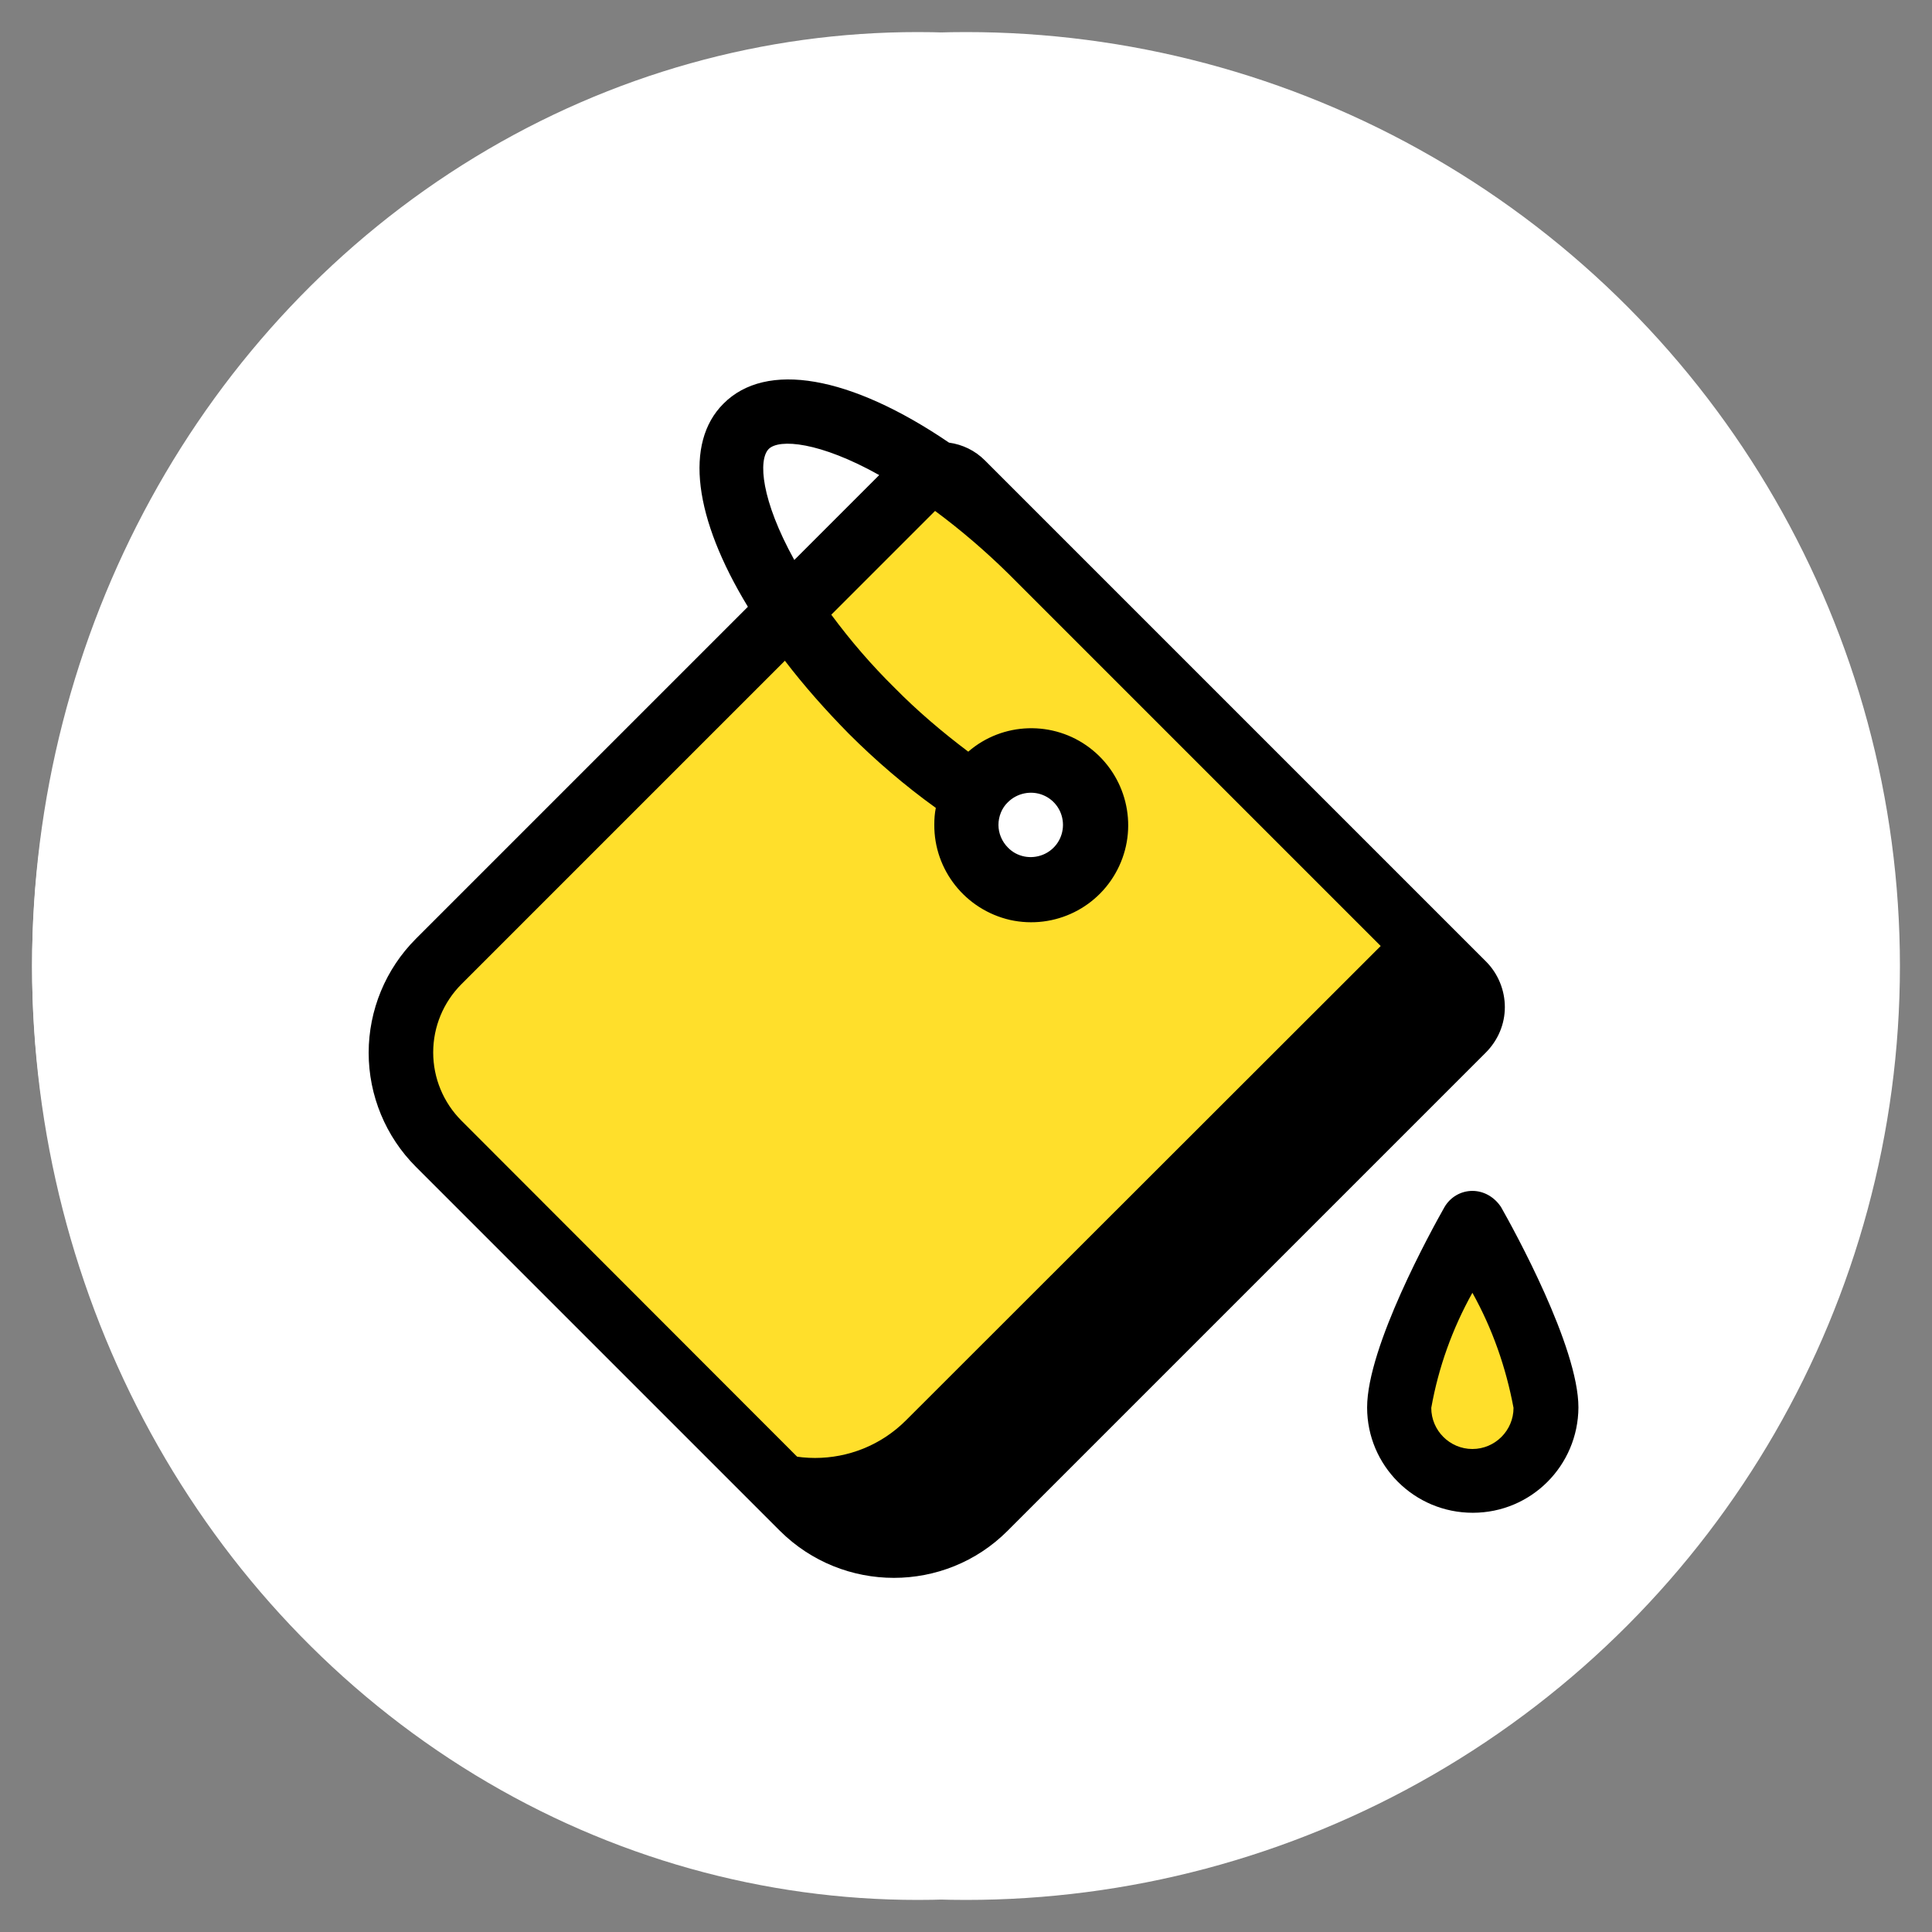 <?xml version="1.0" encoding="utf-8"?>
<!-- Generator: Adobe Illustrator 23.0.3, SVG Export Plug-In . SVG Version: 6.00 Build 0)  -->
<svg version="1.1" id="Capa_1" xmlns="http://www.w3.org/2000/svg" xmlns:xlink="http://www.w3.org/1999/xlink" x="0px" y="0px"
	 viewBox="0 0 512 512" style="enable-background:new 0 0 512 512;" xml:space="preserve">
<rect x="0" y="0" width="512" height="512" fill="#808080" stroke="none"/>
<style type="text/css">
	.st0{fill:#FFFFFF;}
	.st1{fill:#FFDF2B;}
</style>
<g>
	<g>
		<circle class="st0" cx="256" cy="256" r="247.5"/>
		<ellipse class="st0" cx="243.2" cy="256" rx="234.7" ry="247.5"/>
		<path d="M387.8,272.9L261,399.6c-13.3,13.3-35,13.3-48.3,0L116.2,303c-2.4-2.4-4.5-5.2-6.1-8.3c-7-13.2-4.5-29.4,6.1-39.9
			l126.7-126.7c1.6-1.6,3.8-2.5,6-2.5s4.4,0.9,6,2.5l114.2,114.1l18.6,18.6C391.1,264.1,391.1,269.5,387.8,272.9z"/>
		<path class="st1" d="M369.2,242.2c0.5,2.7-0.3,5.5-2.3,7.5L240.1,376.4c-13.3,13.3-34.9,13.3-48.2,0l-81.7-81.7
			c-7-13.2-4.5-29.4,6.1-39.9L243,128.1c1.6-1.6,3.8-2.5,6-2.5s4.4,0.9,6,2.5L369.2,242.2z"/>
		<ellipse class="st0" cx="273.2" cy="218.5" rx="17.1" ry="17.1"/>
	</g>
	<path class="st1" d="M390.2,324.2c0,0-19.4,34.3-19.4,48.9c0,10.7,8.7,19.4,19.4,19.4c10.7,0,19.4-8.7,19.4-19.4
		C409.6,358.4,390.2,324.2,390.2,324.2z"/>
	<g>
		<path d="M398.8,266.9c0-4.5-1.8-8.9-5-12.1L279.2,140.2l0,0L279,140l-18-18c-2.6-2.6-5.9-4.2-9.5-4.7
			C225.3,99.5,203,95.6,191.7,107c-10.4,10.4-7.8,30.3,6.5,53.8l-88,88c-8,8-12.5,18.9-12.5,30.2s4.5,22.2,12.5,30.2l96.5,96.5
			c16.7,16.6,43.7,16.6,60.3,0L393.7,279C397,275.7,398.8,271.4,398.8,266.9z M203.7,119c2.8-2.8,13.6-1.9,29.3,6.9l-22.5,22.5
			C201.7,132.5,200.9,121.9,203.7,119z M255,393.6c-10,10-26.2,10-36.2,0L122.3,297c-4.8-4.8-7.5-11.3-7.5-18.1s2.7-13.3,7.5-18.1
			l85.7-85.7c5.2,6.8,10.9,13.2,16.9,19.3c7.2,7.2,14.9,13.8,23.1,19.7c-0.3,1.5-0.4,2.9-0.4,4.4c-0.1,12.1,8.3,22.6,20.1,25.3
			c11.8,2.6,23.8-3.3,28.9-14.3s1.8-24-7.8-31.3c-9.6-7.3-23.1-6.9-32.2,1c-6.9-5.2-13.5-10.8-19.5-16.9c-6.1-6-11.7-12.5-16.8-19.4
			l27.5-27.5c6.9,5.1,13.4,10.7,19.5,16.7l114.6,114.6L255,393.6z M267.1,212.6c2.4-2.4,6.1-3.2,9.3-1.9c3.2,1.3,5.3,4.4,5.3,7.9
			s-2.1,6.6-5.3,7.9c-3.2,1.3-6.9,0.6-9.3-1.9c-1.6-1.6-2.5-3.8-2.5-6S265.5,214.1,267.1,212.6L267.1,212.6z"/>
		<path d="M390.2,315.6c-3.1,0-5.9,1.7-7.4,4.3c-3.4,6-20.5,37-20.5,53.1c0,15.4,12.5,27.9,28,27.9s27.9-12.5,28-27.9
			c0-16.1-17.1-47.1-20.5-53.1C396.1,317.3,393.3,315.6,390.2,315.6L390.2,315.6z M390.2,384c-6,0-10.9-4.9-10.9-10.9
			c1.9-10.7,5.6-21,10.9-30.5c5.3,9.5,8.9,19.8,10.9,30.5C401.1,379.1,396.2,384,390.2,384z"/>
	</g>
</g>
</svg>
